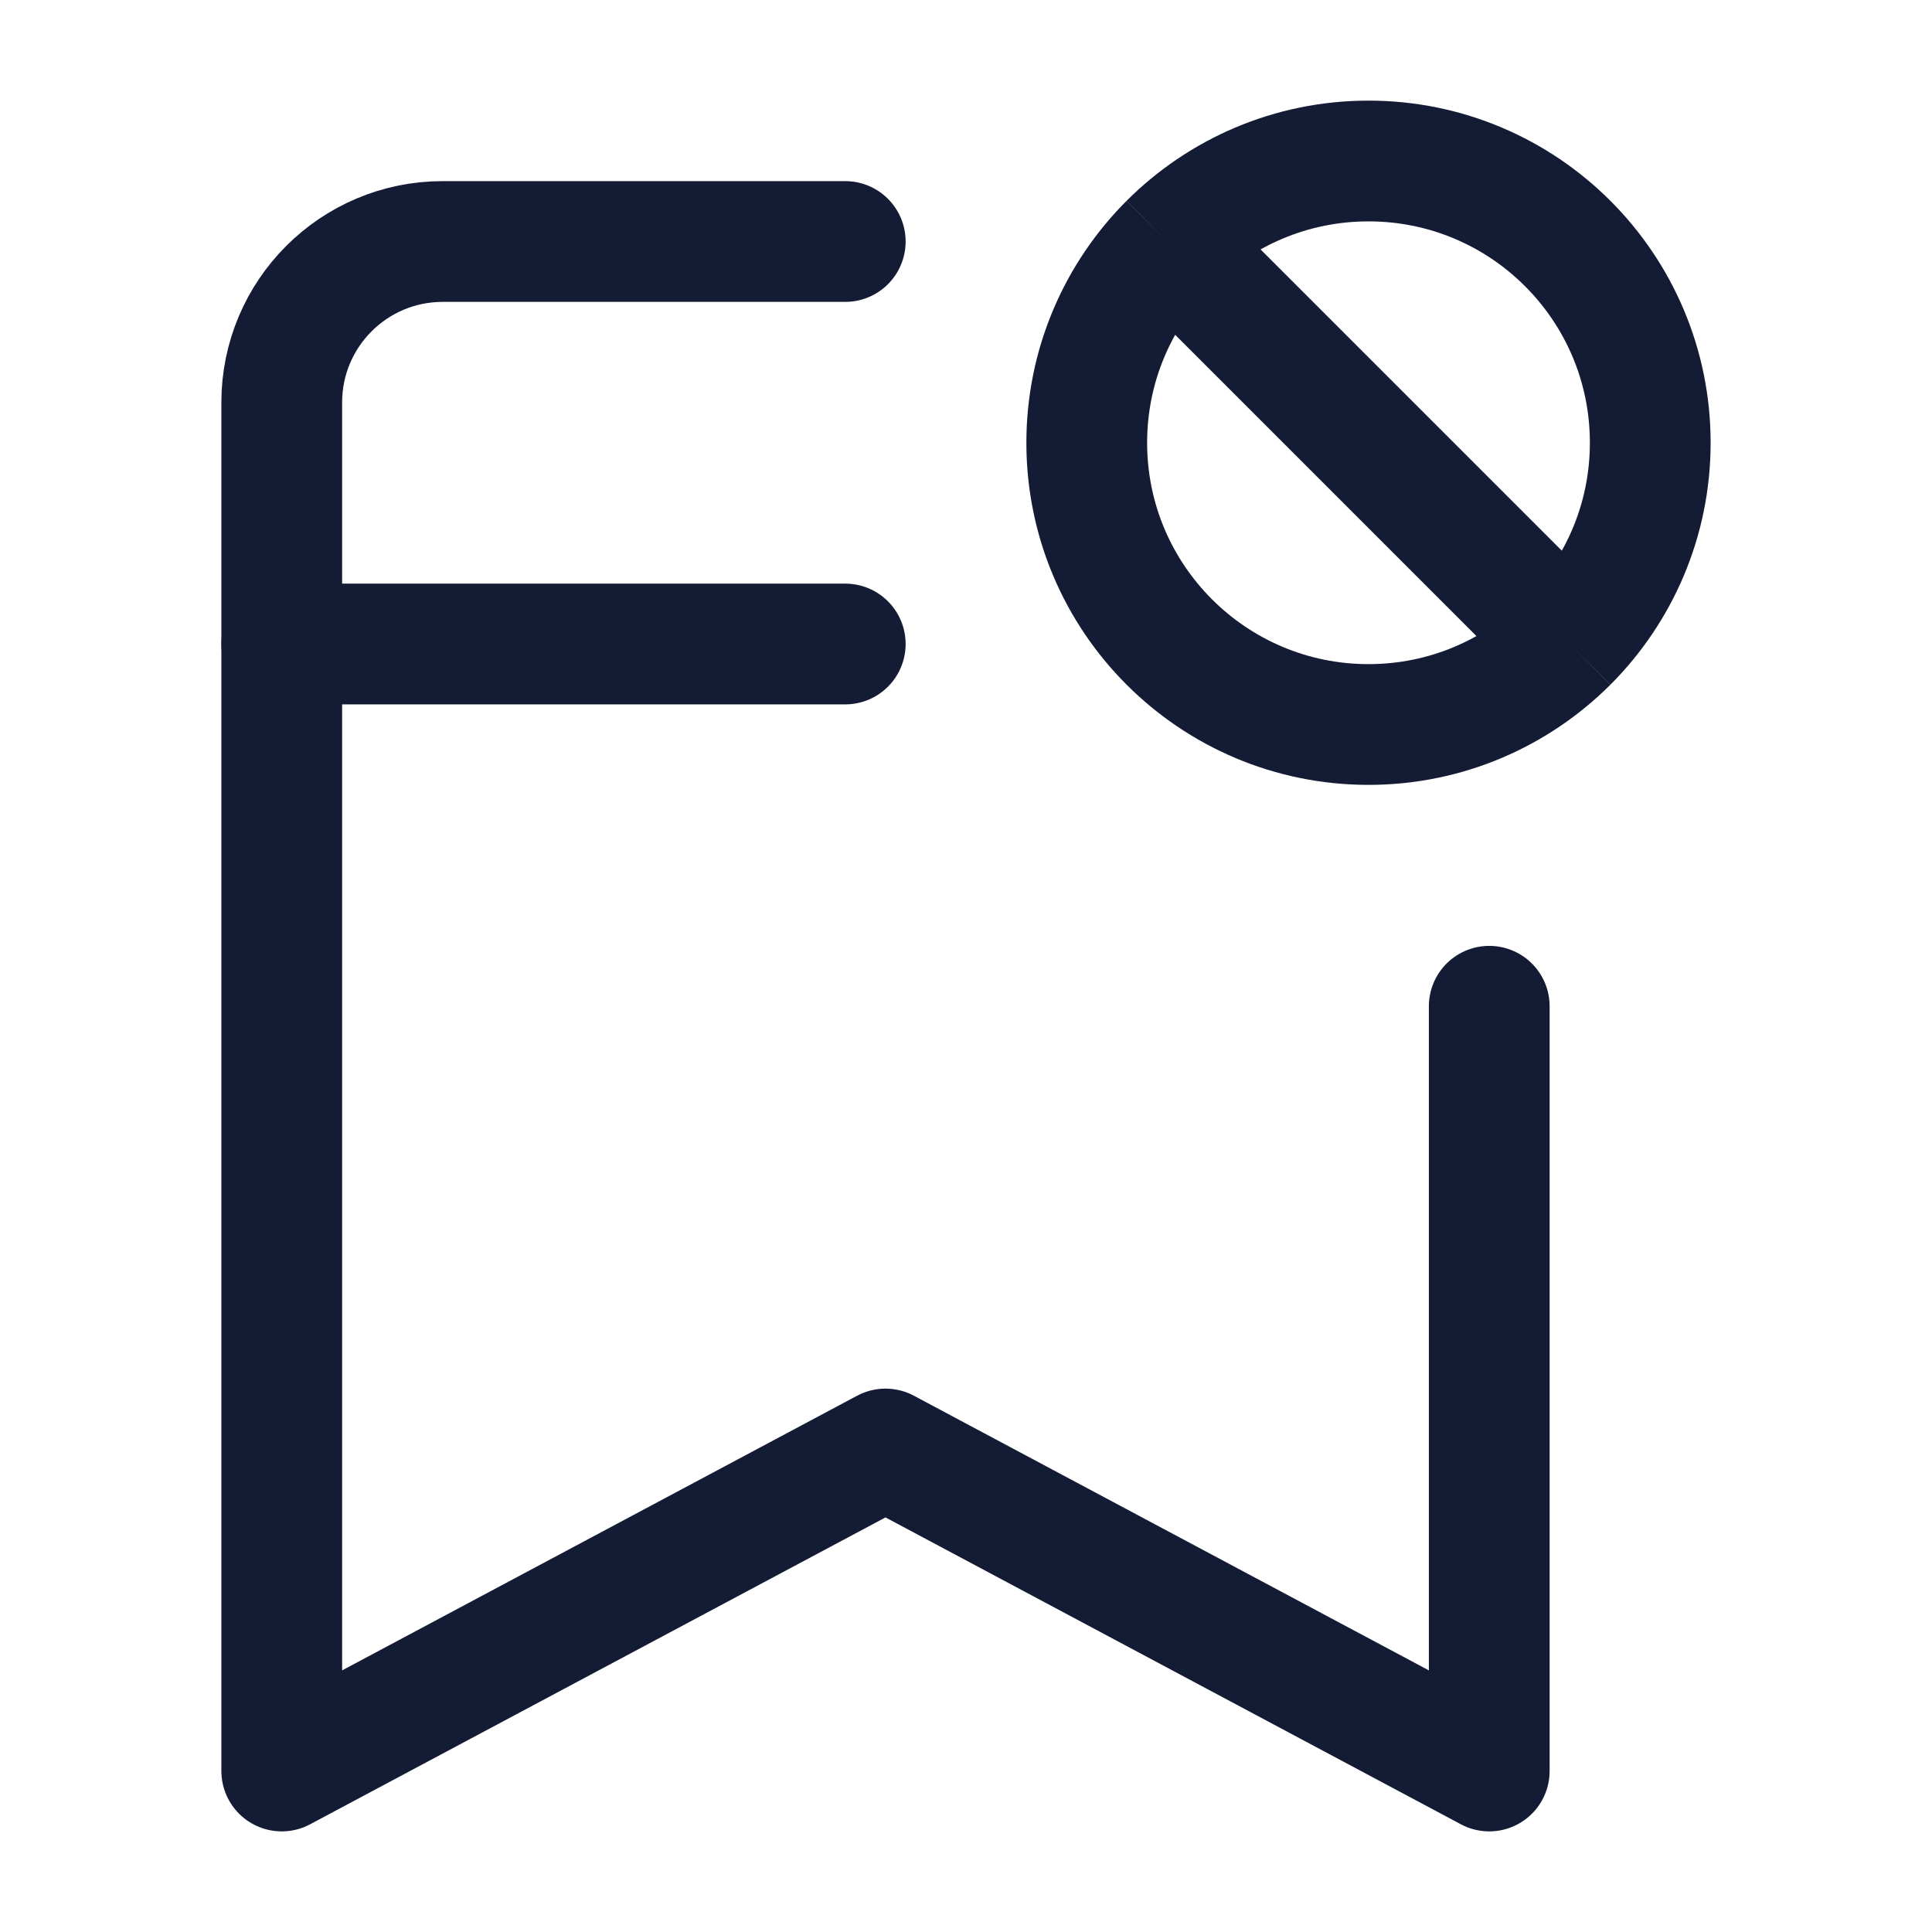 <svg width="24" height="24" viewBox="0 0 24 24" fill="none" xmlns="http://www.w3.org/2000/svg">
<path d="M19.475 7.975C20.108 7.341 20.5 6.466 20.5 5.5C20.5 3.567 18.933 2 17 2C16.034 2 15.159 2.392 14.525 3.025M19.475 7.975C18.841 8.608 17.966 9 17 9C15.067 9 13.5 7.433 13.5 5.5C13.5 4.534 13.892 3.659 14.525 3.025M19.475 7.975L14.525 3.025" stroke="#141B34" stroke-width="1.5"/>
<path d="M3.5 8H10.5" stroke="#141B34" stroke-width="1.5" stroke-linecap="round" stroke-linejoin="round"/>
<path d="M10.5 3H5.5C4.395 3 3.5 3.895 3.5 5V22L11 18L18.5 22V12.5" stroke="#141B34" stroke-width="1.5" stroke-linecap="round" stroke-linejoin="round"/>
</svg>
